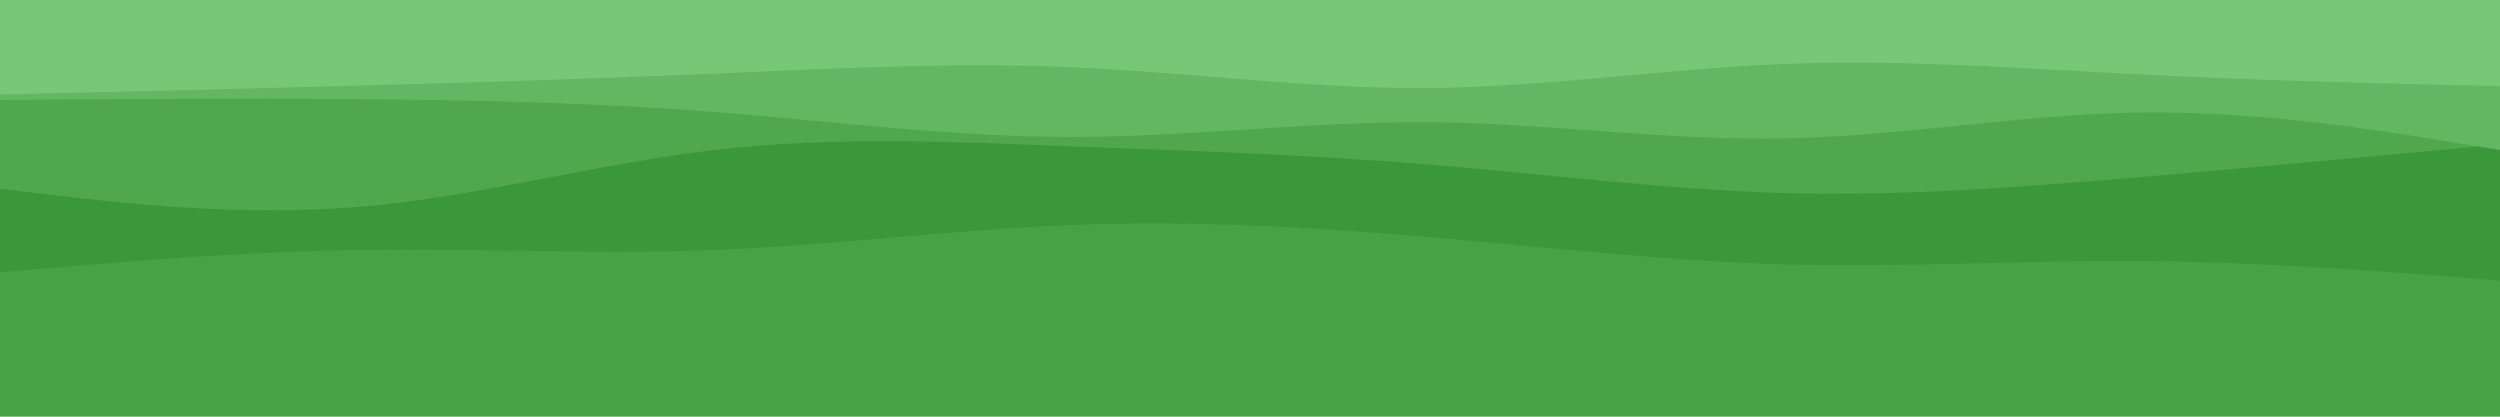 <svg id="visual" viewBox="0 0 900 150" width="900" height="150" xmlns="http://www.w3.org/2000/svg" xmlns:xlink="http://www.w3.org/1999/xlink" version="1.1"><rect x="0" y="0" width="900" height="150" fill="#46a344"></rect><path d="M0 98L21.5 96.2C43 94.3 86 90.7 128.8 90C171.7 89.3 214.3 91.7 257.2 90C300 88.3 343 82.7 385.8 81C428.7 79.3 471.3 81.7 514.2 85.3C557 89 600 94 642.8 95.2C685.7 96.3 728.3 93.7 771.2 94C814 94.3 857 97.7 878.5 99.3L900 101L900 0L878.5 0C857 0 814 0 771.2 0C728.3 0 685.7 0 642.8 0C600 0 557 0 514.2 0C471.3 0 428.7 0 385.8 0C343 0 300 0 257.2 0C214.3 0 171.7 0 128.8 0C86 0 43 0 21.5 0L0 0Z" fill="#3b9839"></path><path d="M0 68L21.5 70.5C43 73 86 78 128.8 74.5C171.7 71 214.3 59 257.2 54C300 49 343 51 385.8 52.7C428.7 54.3 471.3 55.7 514.2 59.2C557 62.7 600 68.3 642.8 69.5C685.7 70.7 728.3 67.3 771.2 63.7C814 60 857 56 878.5 54L900 52L900 0L878.5 0C857 0 814 0 771.2 0C728.3 0 685.7 0 642.8 0C600 0 557 0 514.2 0C471.3 0 428.7 0 385.8 0C343 0 300 0 257.2 0C214.3 0 171.7 0 128.8 0C86 0 43 0 21.5 0L0 0Z" fill="#50a74e"></path><path d="M0 36L21.5 35.8C43 35.7 86 35.3 128.8 35.7C171.7 36 214.3 37 257.2 40.3C300 43.7 343 49.3 385.8 49.3C428.7 49.3 471.3 43.7 514.2 44C557 44.3 600 50.7 642.8 49.8C685.7 49 728.3 41 771.2 40.5C814 40 857 47 878.5 50.5L900 54L900 0L878.5 0C857 0 814 0 771.2 0C728.3 0 685.7 0 642.8 0C600 0 557 0 514.2 0C471.3 0 428.7 0 385.8 0C343 0 300 0 257.2 0C214.3 0 171.7 0 128.8 0C86 0 43 0 21.5 0L0 0Z" fill="#64b762"></path><path d="M0 34L21.5 33.5C43 33 86 32 128.8 30.8C171.7 29.7 214.3 28.3 257.2 26.5C300 24.7 343 22.3 385.8 24.2C428.7 26 471.3 32 514.2 31.7C557 31.3 600 24.7 642.8 23C685.7 21.3 728.3 24.7 771.2 26.8C814 29 857 30 878.5 30.5L900 31L900 0L878.5 0C857 0 814 0 771.2 0C728.3 0 685.7 0 642.8 0C600 0 557 0 514.2 0C471.3 0 428.7 0 385.8 0C343 0 300 0 257.2 0C214.3 0 171.7 0 128.8 0C86 0 43 0 21.5 0L0 0Z" fill="#78c776"></path></svg>